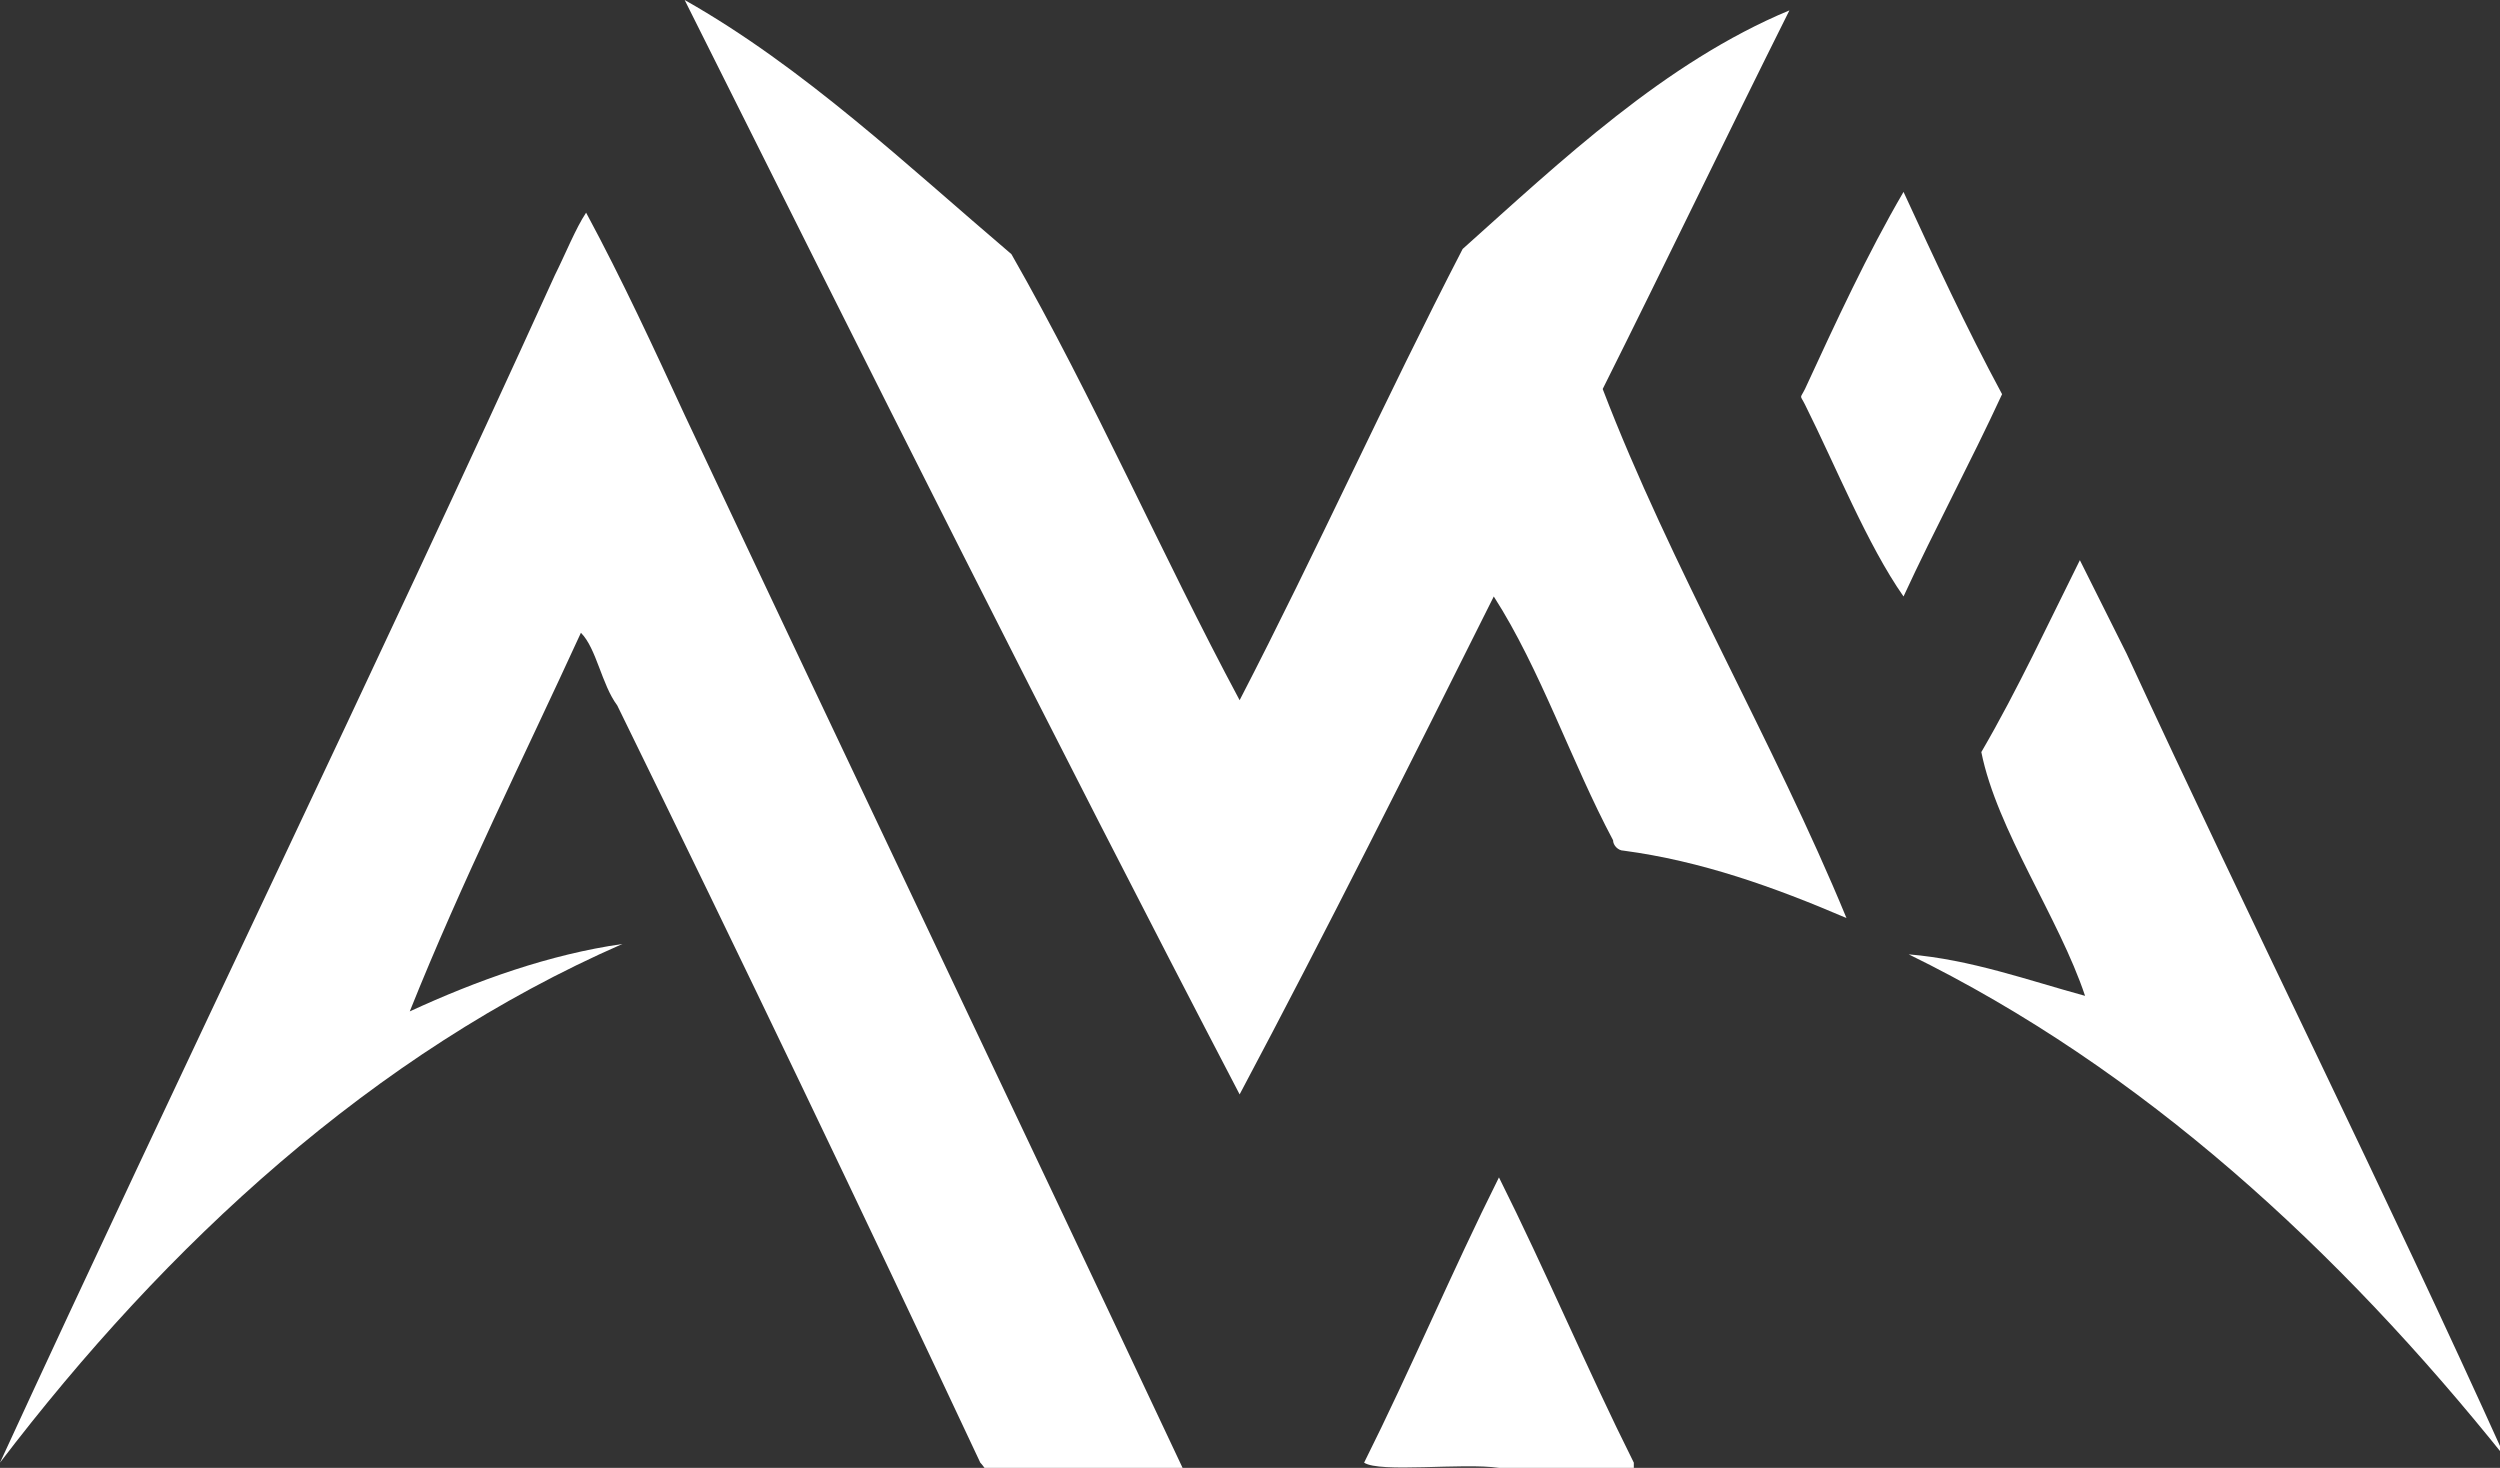<?xml version="1.0" encoding="utf-8"?>
<!-- Generator: Adobe Illustrator 28.0.0, SVG Export Plug-In . SVG Version: 6.00 Build 0)  -->
<svg version="1.1" id="레이어_1" xmlns="http://www.w3.org/2000/svg" xmlns:xlink="http://www.w3.org/1999/xlink" x="0px"
	 y="0px" width="48.2px" height="28.3px" viewBox="0 0 48.2 28.3" style="enable-background:new 0 0 48.2 28.3;"
	 xml:space="preserve">
<rect x="0" y="0" width="48.2" height="28.3" fill="#333333" stroke="none"/>
<style type="text/css">
	.st0{fill:#FFFFFF;}
</style>
<g>
	<path class="st0" d="M34.5,0.2c-1.2,2.4-2.4,4.9-3.6,7.3c1.3,3.4,3.3,6.8,4.7,10.2c-1.4-0.6-2.8-1.1-4.3-1.3
		c-0.1,0-0.2-0.1-0.2-0.2c-0.8-1.5-1.4-3.3-2.3-4.7c-1.6,3.2-3.2,6.4-4.9,9.6C20.3,14.2,16.7,7,13.2,0c2.3,1.3,4.3,3.2,6.3,4.9
		c1.6,2.8,2.9,5.8,4.4,8.6c1.5-2.9,2.8-5.8,4.3-8.7C30.1,3.1,32.1,1.2,34.5,0.2z"/>
	<path class="st0" d="M12,18.2C7.2,20.3,3.2,24,0,28.2c3.5-7.6,7.2-15.2,10.7-22.9c0.2-0.4,0.4-0.9,0.6-1.2C12,5.4,12.6,6.7,13.2,8
		c3.2,6.8,6.4,13.5,9.6,20.3c-1.1,0.1-2.4,0-3.6,0.1c-0.2,0-0.2-0.1-0.3-0.2c-2.3-4.9-4.6-9.7-7-14.6c-0.3-0.4-0.4-1.1-0.7-1.4
		c-1.1,2.4-2.3,4.8-3.3,7.3C9.2,18.9,10.6,18.4,12,18.2L12,18.2z"/>
	<path class="st0" d="M36.8,18.4c1.2,0.1,2.3,0.5,3.4,0.8c-0.5-1.5-1.7-3.2-2-4.7c0.7-1.2,1.3-2.5,1.9-3.7c0.3,0.6,0.6,1.2,0.9,1.8
		c2.4,5.2,5,10.4,7.3,15.5C45.1,24.1,41.3,20.6,36.8,18.4C36.7,18.4,36.8,18.4,36.8,18.4z"/>
	<path class="st0" d="M38.6,7.6c-0.6,1.3-1.3,2.6-1.9,3.9c-0.7-1-1.3-2.5-1.9-3.7c-0.1-0.2-0.1-0.1,0-0.3c0.6-1.3,1.2-2.6,1.9-3.8
		C37.3,5,37.9,6.3,38.6,7.6z"/>
	<path class="st0" d="M28.9,28.3c-0.7-0.1-2.3,0.1-2.6-0.1c0.9-1.8,1.7-3.7,2.6-5.5c0.9,1.8,1.7,3.7,2.6,5.5c0,0.1,0,0.1,0,0.1
		C30.7,28.3,29.8,28.3,28.9,28.3C28.9,28.3,28.9,28.3,28.9,28.3z"/>
	<path class="st0" d="M12,18.2C12.1,18.2,12.1,18.2,12,18.2C12.1,18.2,12.1,18.2,12,18.2C12,18.2,12,18.2,12,18.2z"/>
</g>
</svg>
